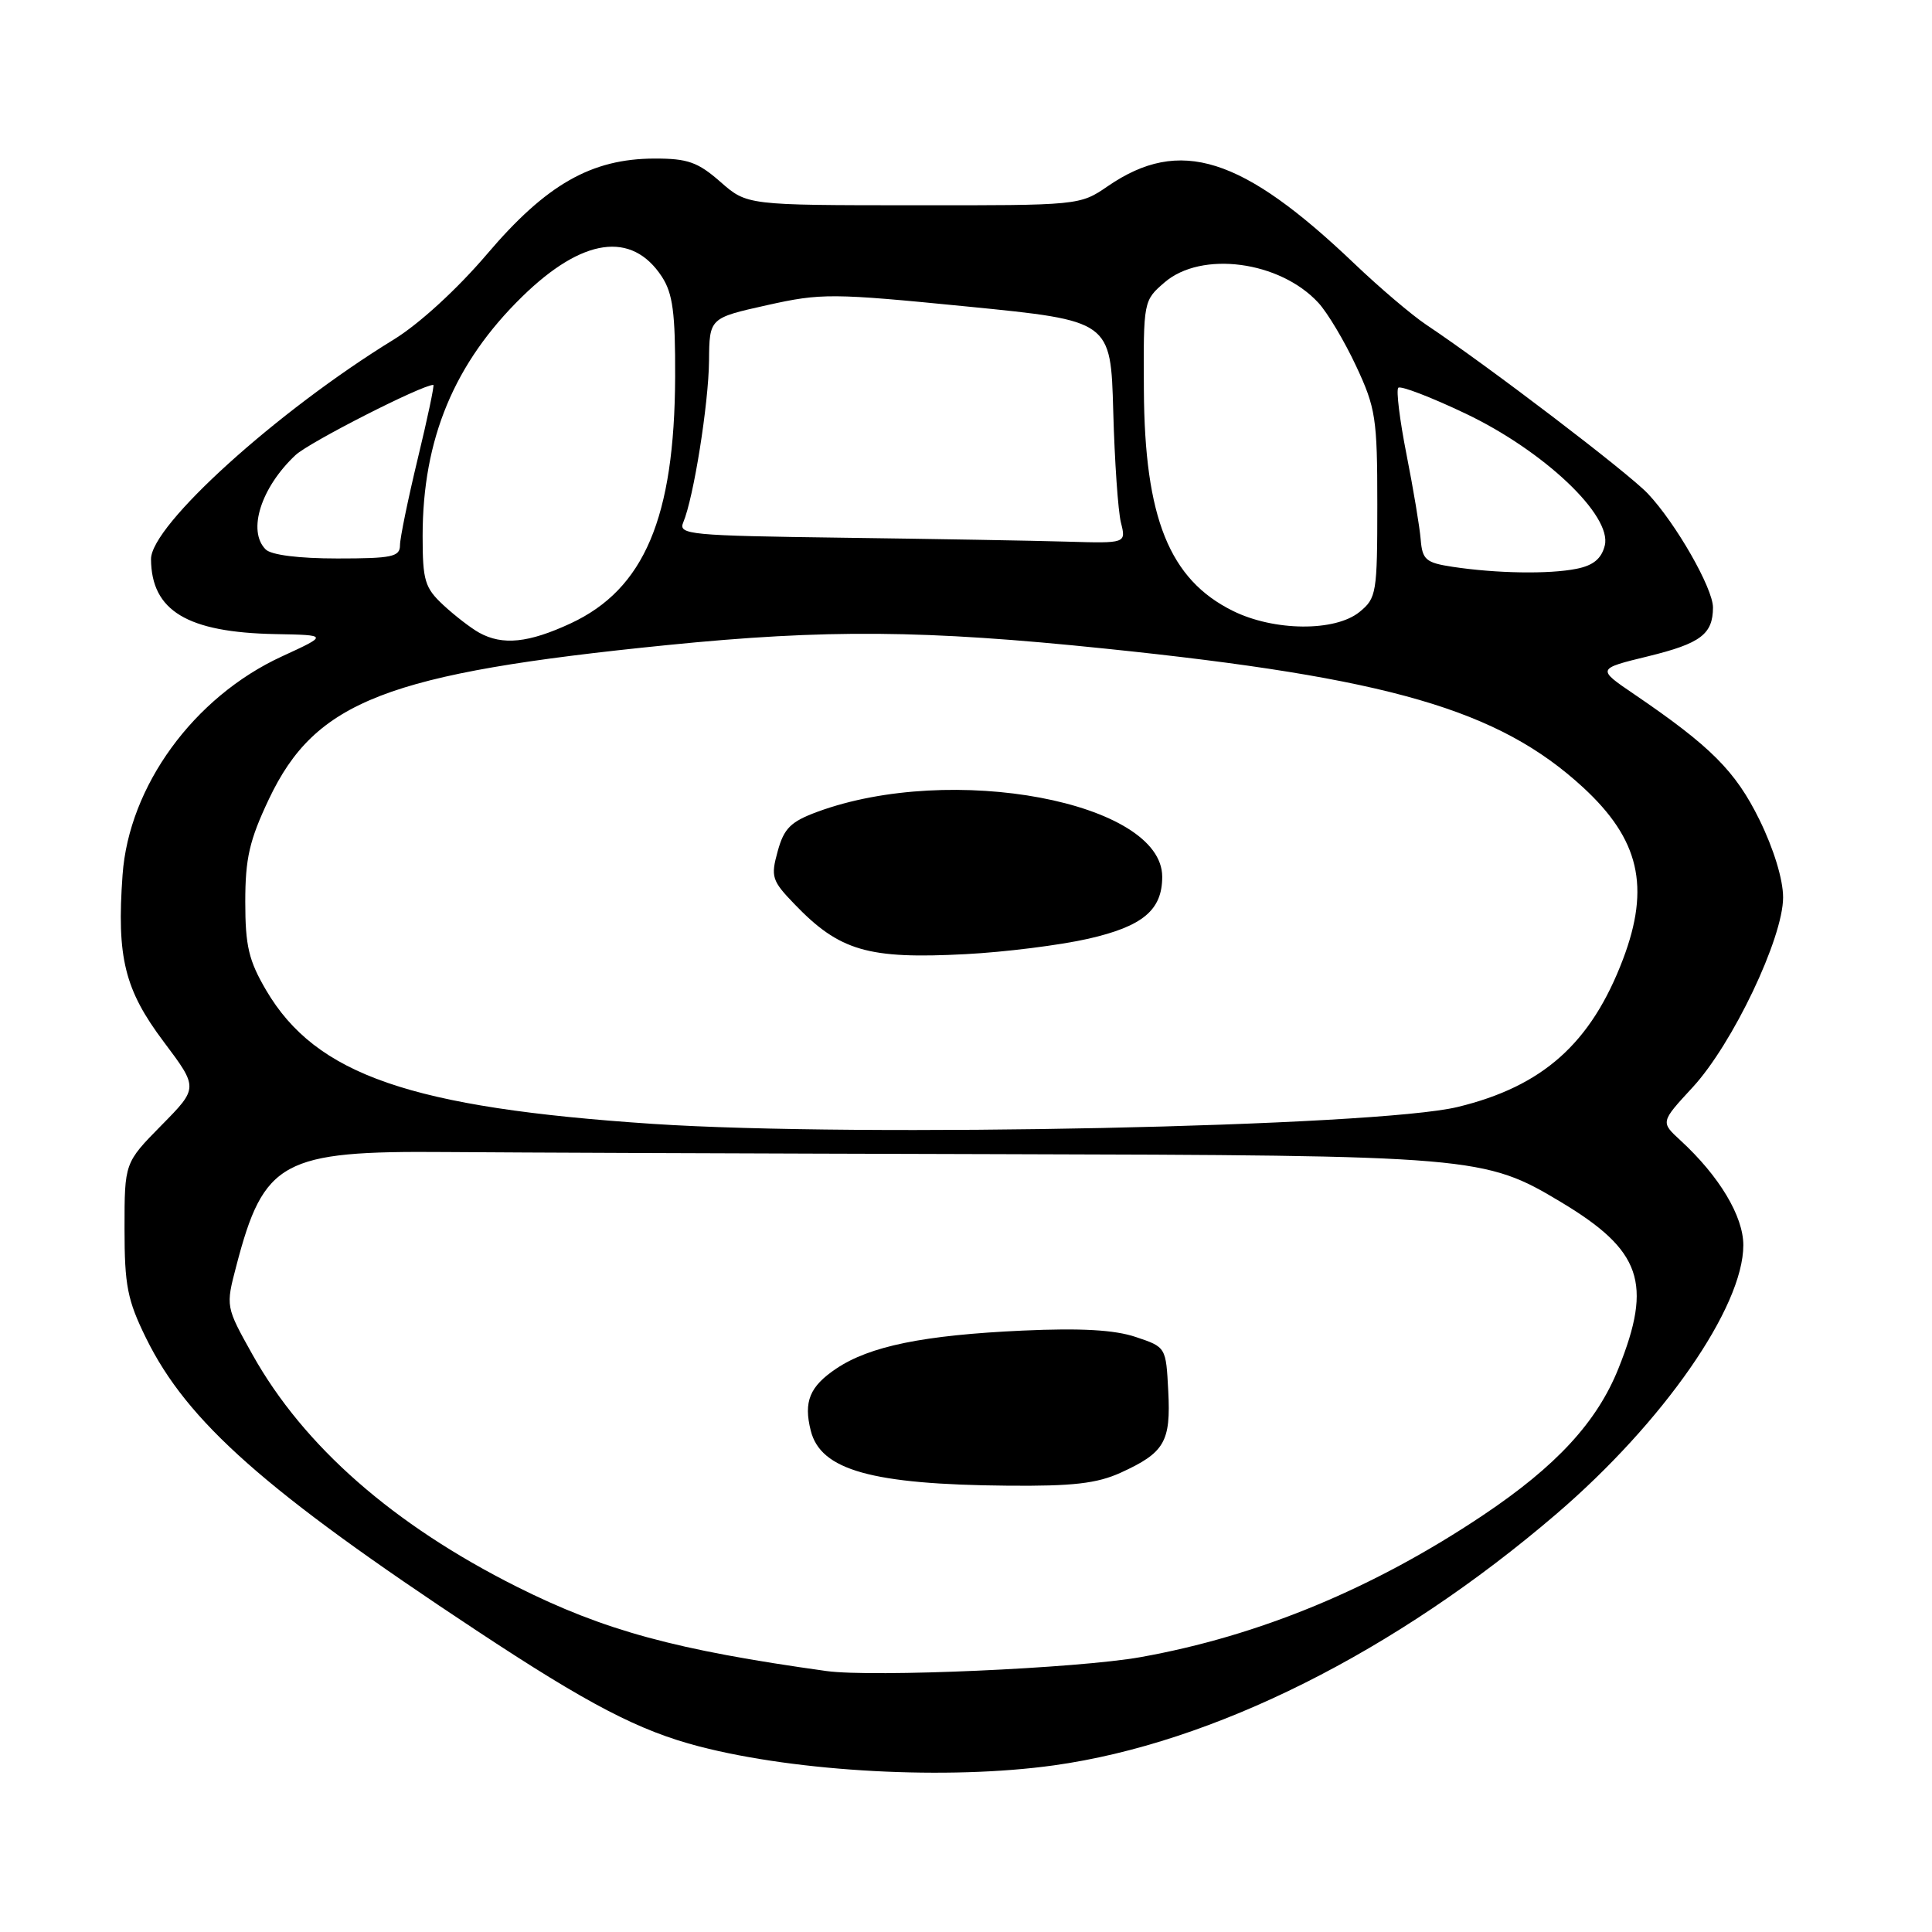 <?xml version="1.0" encoding="UTF-8" standalone="no"?>
<!DOCTYPE svg PUBLIC "-//W3C//DTD SVG 1.1//EN" "http://www.w3.org/Graphics/SVG/1.1/DTD/svg11.dtd" >
<svg xmlns="http://www.w3.org/2000/svg" xmlns:xlink="http://www.w3.org/1999/xlink" version="1.1" viewBox="0 0 256 256">
 <g >
 <path fill="currentColor"
d=" M 139.64 233.92 C 160.76 230.98 184.88 218.91 206.26 200.58 C 220.40 188.45 231.00 173.21 231.00 164.99 C 231.00 161.15 227.81 155.83 222.65 151.09 C 220.03 148.68 220.03 148.68 224.27 144.09 C 229.57 138.36 236.27 124.30 236.27 118.91 C 236.27 116.54 235.03 112.48 233.13 108.61 C 229.96 102.17 226.69 98.90 216.54 91.99 C 211.58 88.62 211.58 88.62 218.39 86.96 C 225.34 85.26 226.96 84.04 226.98 80.50 C 226.98 77.95 222.06 69.34 218.35 65.41 C 215.73 62.64 197.27 48.56 189.00 43.04 C 187.07 41.75 182.80 38.12 179.50 34.97 C 164.57 20.72 156.34 18.12 146.79 24.67 C 143.09 27.21 143.02 27.22 121.03 27.20 C 98.98 27.19 98.98 27.19 95.46 24.10 C 92.47 21.48 91.13 21.00 86.72 21.01 C 78.37 21.03 72.39 24.43 64.55 33.65 C 60.58 38.31 55.55 42.92 52.16 45.00 C 36.70 54.49 19.99 69.61 20.01 74.09 C 20.06 80.94 24.81 83.80 36.50 84.02 C 43.50 84.15 43.50 84.15 37.33 86.99 C 25.68 92.36 17.08 104.16 16.24 115.93 C 15.45 126.88 16.51 131.15 21.70 138.05 C 26.28 144.15 26.28 144.15 21.39 149.11 C 16.50 154.08 16.50 154.08 16.50 162.79 C 16.50 170.34 16.88 172.27 19.35 177.30 C 24.79 188.38 35.18 197.58 63.11 216.03 C 77.98 225.86 84.67 229.34 92.68 231.42 C 105.78 234.81 125.62 235.87 139.64 233.92 Z  M 109.50 221.42 C 89.50 218.63 80.11 216.07 68.50 210.26 C 52.12 202.04 40.24 191.62 33.46 179.50 C 29.90 173.13 29.90 173.13 31.31 167.75 C 34.95 153.80 37.38 152.47 59.00 152.65 C 67.53 152.72 100.38 152.85 132.00 152.93 C 195.40 153.09 196.71 153.20 206.85 159.29 C 217.50 165.68 219.00 169.99 214.46 181.31 C 211.62 188.42 206.21 194.28 196.50 200.78 C 181.99 210.49 166.84 216.77 151.12 219.58 C 142.77 221.07 115.60 222.27 109.50 221.42 Z  M 148.50 195.14 C 154.31 192.49 155.15 191.05 154.80 184.33 C 154.50 178.50 154.50 178.50 150.50 177.16 C 147.68 176.21 143.24 175.96 135.50 176.31 C 122.38 176.91 115.23 178.37 110.79 181.36 C 107.28 183.72 106.46 185.73 107.43 189.57 C 108.74 194.81 115.53 196.70 133.50 196.86 C 142.15 196.94 145.35 196.57 148.50 195.14 Z  M 86.50 148.92 C 54.44 146.78 41.87 142.44 35.27 131.22 C 32.96 127.28 32.50 125.35 32.50 119.50 C 32.50 113.73 33.05 111.34 35.63 105.89 C 41.80 92.87 51.26 89.21 88.38 85.48 C 109.47 83.36 122.49 83.46 146.50 85.95 C 184.10 89.83 198.55 94.03 209.74 104.31 C 217.23 111.20 218.70 117.50 215.05 127.12 C 210.82 138.25 204.44 143.94 193.15 146.68 C 182.32 149.30 113.87 150.74 86.50 148.92 Z  M 144.20 124.39 C 151.43 122.74 154.00 120.59 154.00 116.18 C 154.00 106.25 126.08 101.01 108.28 107.58 C 104.77 108.88 103.88 109.76 103.05 112.79 C 102.11 116.18 102.27 116.69 105.27 119.80 C 111.24 126.01 115.00 127.11 127.95 126.43 C 133.15 126.16 140.47 125.24 144.20 124.39 Z  M 63.50 83.84 C 62.40 83.23 60.26 81.58 58.75 80.18 C 56.29 77.89 56.00 76.94 56.00 71.02 C 56.00 58.17 60.19 48.10 69.20 39.30 C 77.17 31.51 83.71 30.57 87.70 36.66 C 89.15 38.89 89.49 41.44 89.46 49.96 C 89.38 68.60 85.37 78.06 75.62 82.60 C 70.04 85.19 66.60 85.55 63.50 83.84 Z  M 163.35 80.94 C 154.95 76.78 151.66 68.62 151.57 51.67 C 151.50 39.91 151.52 39.82 154.31 37.42 C 159.20 33.20 169.59 34.58 174.69 40.12 C 175.90 41.43 178.15 45.20 179.69 48.50 C 182.29 54.06 182.50 55.41 182.50 66.84 C 182.50 78.60 182.39 79.26 180.14 81.09 C 176.90 83.72 168.81 83.65 163.35 80.94 Z  M 192.50 75.11 C 188.93 74.57 188.47 74.17 188.25 71.50 C 188.12 69.85 187.27 64.77 186.37 60.22 C 185.47 55.66 184.98 51.69 185.28 51.38 C 185.59 51.08 189.59 52.61 194.17 54.79 C 204.56 59.73 213.64 68.32 212.64 72.29 C 212.20 74.03 211.12 74.93 208.89 75.37 C 205.26 76.10 198.26 75.98 192.50 75.11 Z  M 35.20 72.80 C 32.75 70.35 34.58 64.59 39.16 60.30 C 40.98 58.60 55.90 51.00 57.42 51.00 C 57.58 51.00 56.66 55.39 55.36 60.75 C 54.07 66.11 53.00 71.29 53.00 72.25 C 53.00 73.78 51.94 74.00 44.70 74.00 C 39.58 74.00 35.94 73.54 35.20 72.80 Z  M 111.65 71.25 C 91.38 70.98 89.85 70.84 90.53 69.23 C 91.91 65.98 93.89 53.51 93.95 47.82 C 94.00 42.14 94.00 42.14 101.62 40.44 C 108.84 38.83 110.20 38.84 128.21 40.62 C 147.18 42.50 147.18 42.50 147.51 54.50 C 147.69 61.10 148.15 67.74 148.53 69.25 C 149.22 72.00 149.22 72.00 141.36 71.77 C 137.04 71.64 123.67 71.41 111.65 71.25 Z "/>
</g>
</svg>